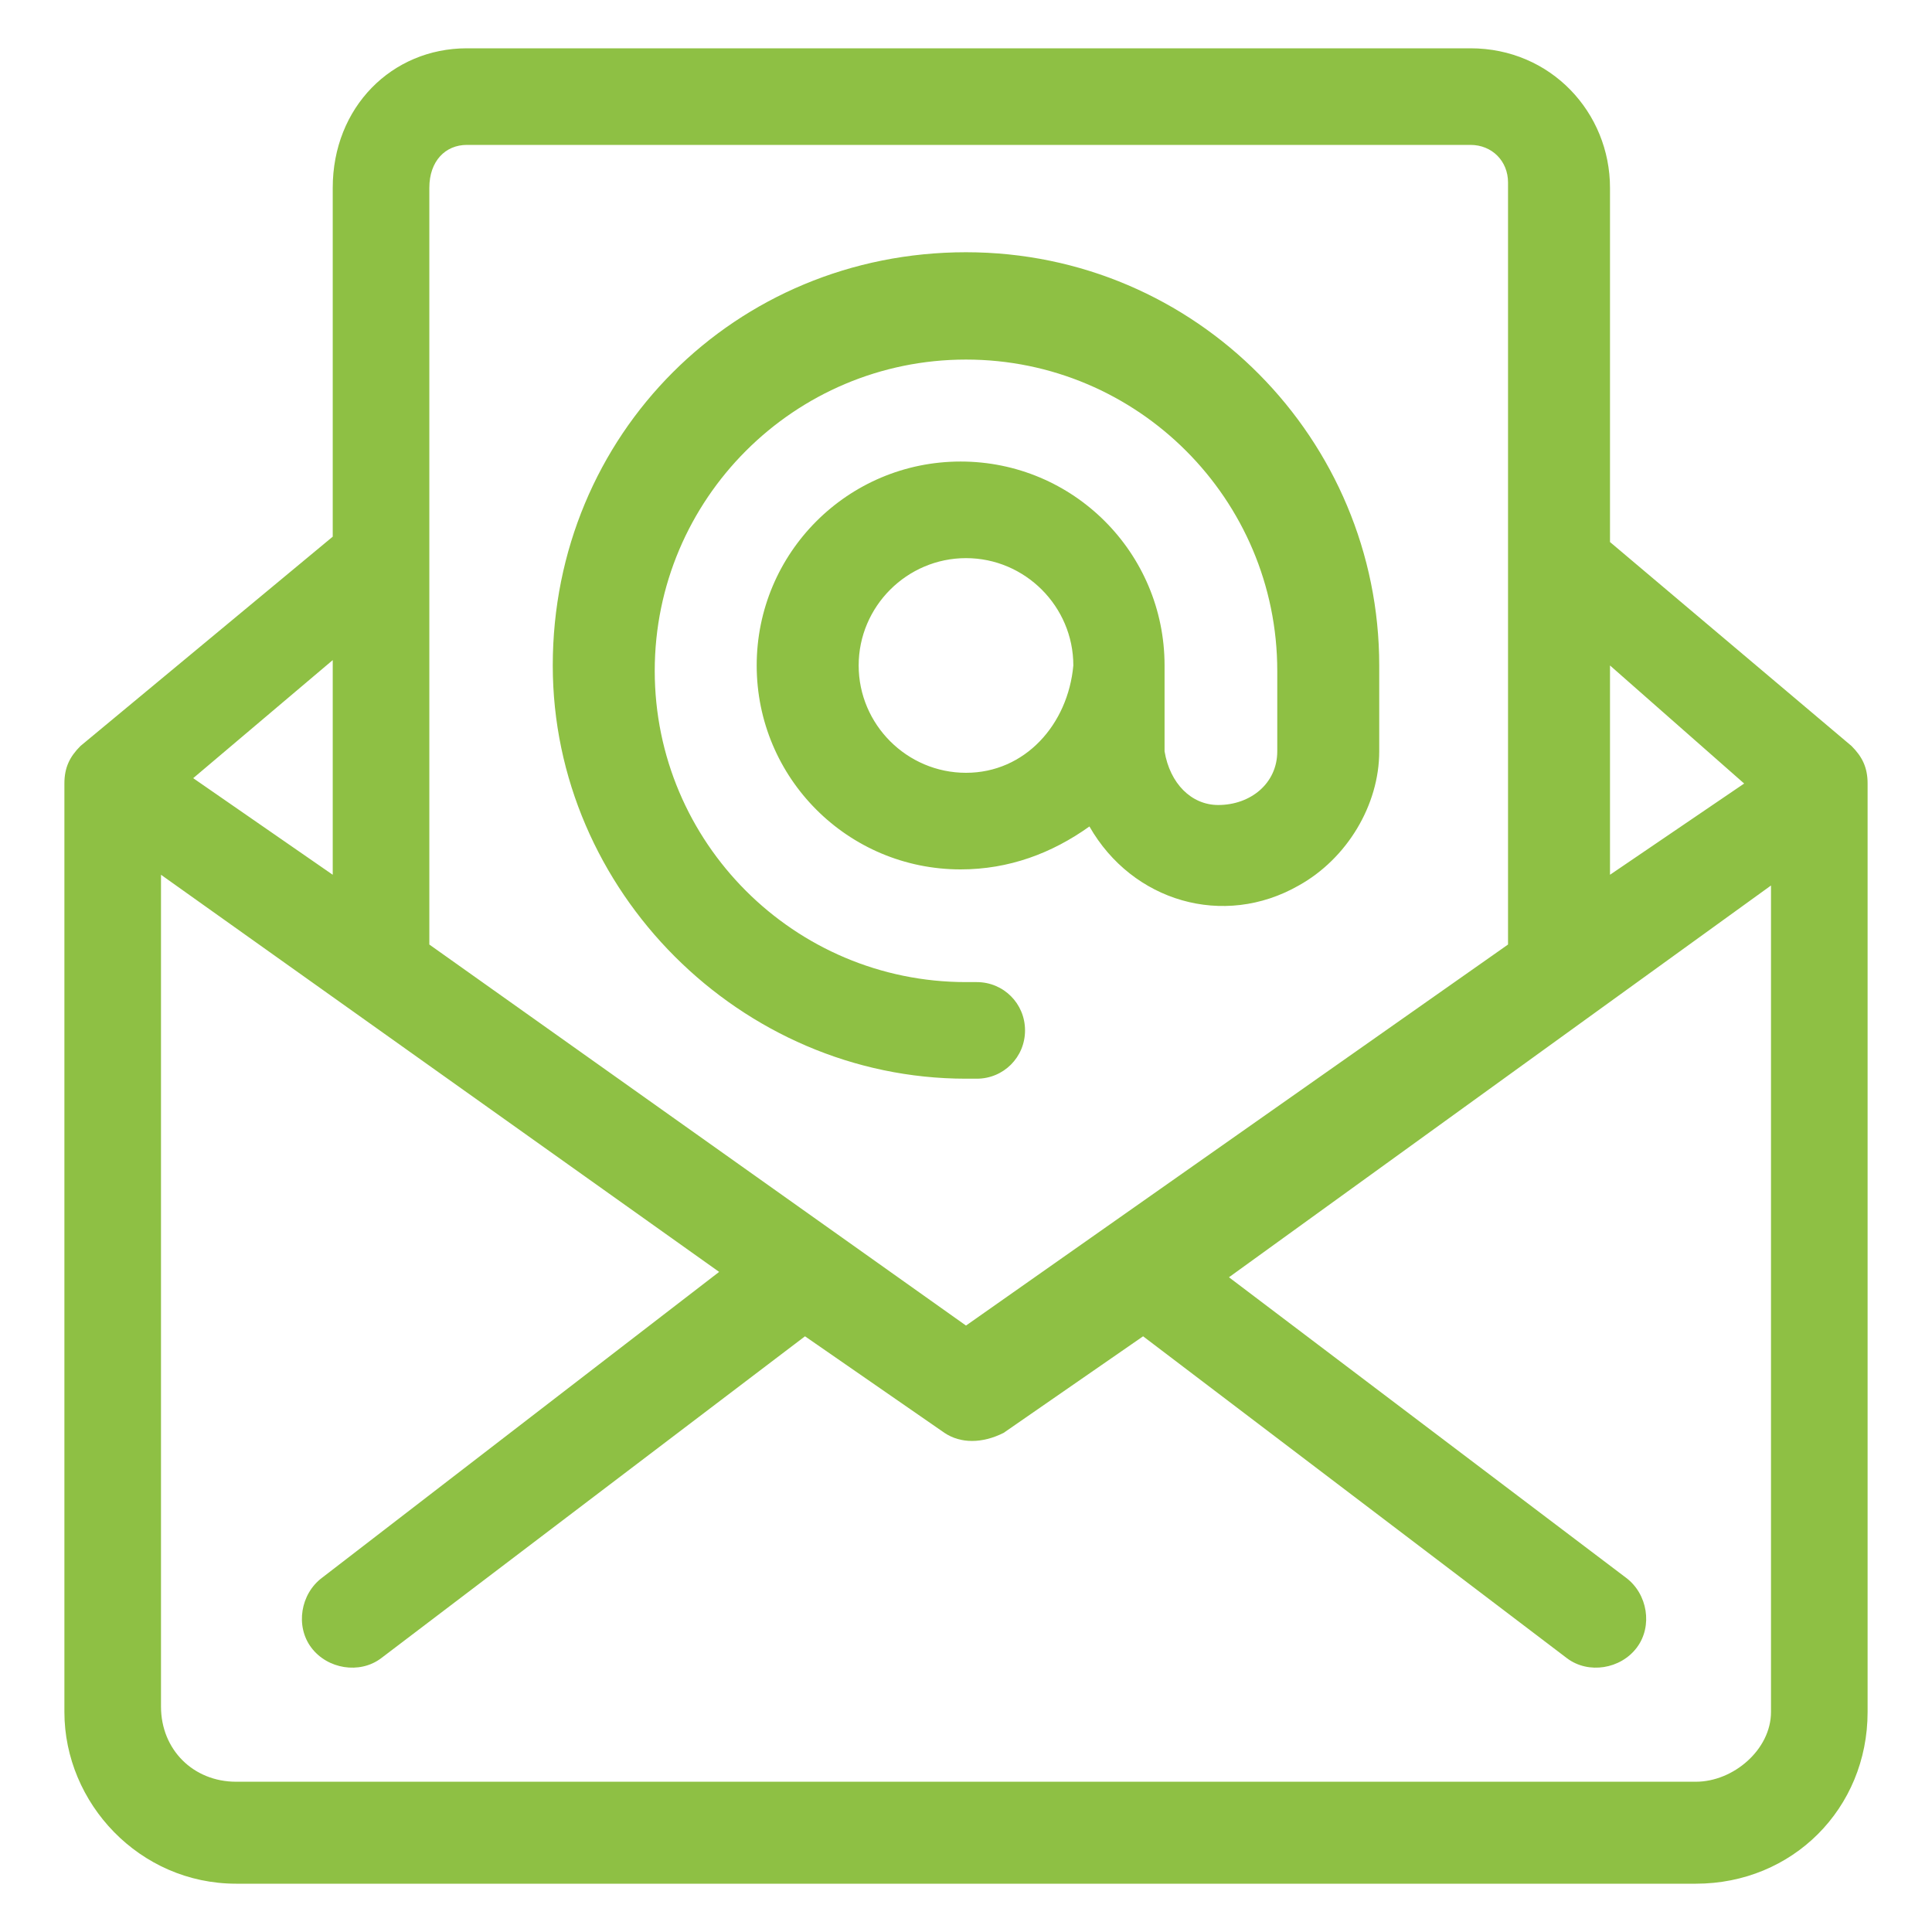 <?xml version="1.0" encoding="utf-8"?>
<!-- Generator: Adobe Illustrator 24.1.1, SVG Export Plug-In . SVG Version: 6.00 Build 0)  -->
<svg version="1.1" xmlns="http://www.w3.org/2000/svg" xmlns:xlink="http://www.w3.org/1999/xlink" x="0px" y="0px"
	 viewBox="0 0 36 36" style="enable-background:new 0 0 36 36;" xml:space="preserve">
<style type="text/css">
	.st0{fill:#8EC044;}
	.st1{fill:#003433;}
	.st2{fill:none;stroke:url(#SVGID_2_);stroke-miterlimit:10;}
	.st3{fill:none;stroke:url(#SVGID_4_);stroke-miterlimit:10;}
	.st4{fill:#FFFFFF;}
	.st5{fill:url(#SVGID_5_);}
	.st6{fill:#013333;}
	.st7{fill:url(#SVGID_6_);}
	.st8{fill:url(#SVGID_7_);}
	.st9{fill:url(#SVGID_8_);}
	.st10{fill:none;stroke:#CCCCCC;stroke-width:21;stroke-miterlimit:10;}
	.st11{fill:none;stroke:#B2B2B2;stroke-width:8;stroke-miterlimit:10;}
	.st12{fill:none;stroke:#CCCCCC;stroke-width:12;stroke-miterlimit:10;}
	.st13{fill:none;stroke:#CCCCCC;stroke-width:55;stroke-miterlimit:10;}
	.st14{fill:#CCCCCC;}
	.st15{fill:#E6E6E6;}
	.st16{fill:#B3B3B3;}
	.st17{fill:#F2F2F2;}
	.st18{fill:none;stroke:#CCCCCC;stroke-width:13.857;stroke-miterlimit:10;}
	.st19{fill-rule:evenodd;clip-rule:evenodd;fill:#808080;}
	.st20{fill-rule:evenodd;clip-rule:evenodd;fill:#FFFFFF;}
	.st21{fill:none;stroke:#CCCCCC;stroke-width:28;stroke-miterlimit:10;}
	.st22{fill:url(#SVGID_9_);}
	.st23{fill:none;stroke:#E6E6E6;stroke-miterlimit:10;}
	.st24{fill:url(#SVGID_10_);}
	.st25{fill:url(#SVGID_11_);}
	.st26{fill:#EDEDED;}
	.st27{fill:#F7EECF;}
	.st28{fill:none;stroke:#8EC044;stroke-width:8;stroke-miterlimit:10;}
	.st29{fill:none;stroke:#FFFFFF;stroke-width:8;stroke-miterlimit:10;}
	.st30{clip-path:url(#SVGID_35_);fill:#F7EECF;}
	.st31{clip-path:url(#SVGID_35_);}
	.st32{fill-rule:evenodd;clip-rule:evenodd;fill:#8EC044;}
	.st33{fill:url(#SVGID_38_);}
	.st34{fill:url(#SVGID_39_);}
	.st35{opacity:0.8;fill:#FFFFFF;}
	.st36{fill:none;stroke:#FFFFFF;stroke-width:0.414;stroke-miterlimit:10;}
	.st37{opacity:0.87;fill:#FFFFFF;}
</style>
<g id="Camada_2">
</g>
<g id="Camada_1">
</g>
<g id="Camada_3">
	<path class="st0" d="M4.4,35.1h27.2c1.8,0,3.2-1.4,3.2-3.2V14.6c0-0.3-0.1-0.5-0.3-0.7L30,10.1V3.5c0-1.4-1.1-2.6-2.6-2.6H8.7
		C7.3,0.9,6.2,2,6.2,3.5v6.5l-4.7,3.9c-0.2,0.2-0.3,0.4-0.3,0.7v17.3C1.2,33.6,2.6,35.1,4.4,35.1z M31.6,33.2H4.4
		c-0.8,0-1.4-0.6-1.4-1.4V16.3l10.4,7.4L6,29.4c-0.4,0.3-0.5,0.9-0.2,1.3c0.3,0.4,0.9,0.5,1.3,0.2l7.9-6l2.6,1.8
		c0.3,0.2,0.7,0.2,1.1,0l2.6-1.8l7.9,6c0.4,0.3,1,0.2,1.3-0.2c0.3-0.4,0.2-1-0.2-1.3l-7.4-5.6L33,16.5v15.4
		C33,32.6,32.3,33.2,31.6,33.2L31.6,33.2z M32.5,14.6L30,16.3v-3.9L32.5,14.6z M8.7,2.7h18.7c0.4,0,0.7,0.3,0.7,0.7v14.2l-10.1,7.1
		L8,17.6V3.5C8,3,8.3,2.7,8.7,2.7z M6.2,16.3l-2.6-1.8l2.6-2.2V16.3z M18,20.1h0.2c0.5,0,0.9-0.4,0.9-0.9c0-0.5-0.4-0.9-0.9-0.9H18
		c-3.2,0-5.8-2.6-5.8-5.8c0-3.2,2.6-5.8,5.8-5.8c3.2,0,5.8,2.6,5.8,5.8V14c0,0.6-0.5,1-1.1,1c-0.5,0-0.9-0.4-1-1v-1.6
		c0-2.1-1.7-3.8-3.8-3.8c-2.1,0-3.8,1.7-3.8,3.8s1.7,3.8,3.8,3.8c0.9,0,1.7-0.3,2.4-0.8c0.8,1.4,2.5,1.9,3.9,1.1
		c0.9-0.5,1.5-1.5,1.5-2.5v-1.6c0-4.2-3.4-7.7-7.7-7.7s-7.7,3.4-7.7,7.7C10.3,16.6,13.8,20.1,18,20.1z M18,14.4c-1.1,0-2-0.9-2-2
		c0-1.1,0.9-2,2-2s2,0.9,2,2c0,0,0,0,0,0C19.9,13.5,19.1,14.4,18,14.4z"/>
</g>
</svg>
